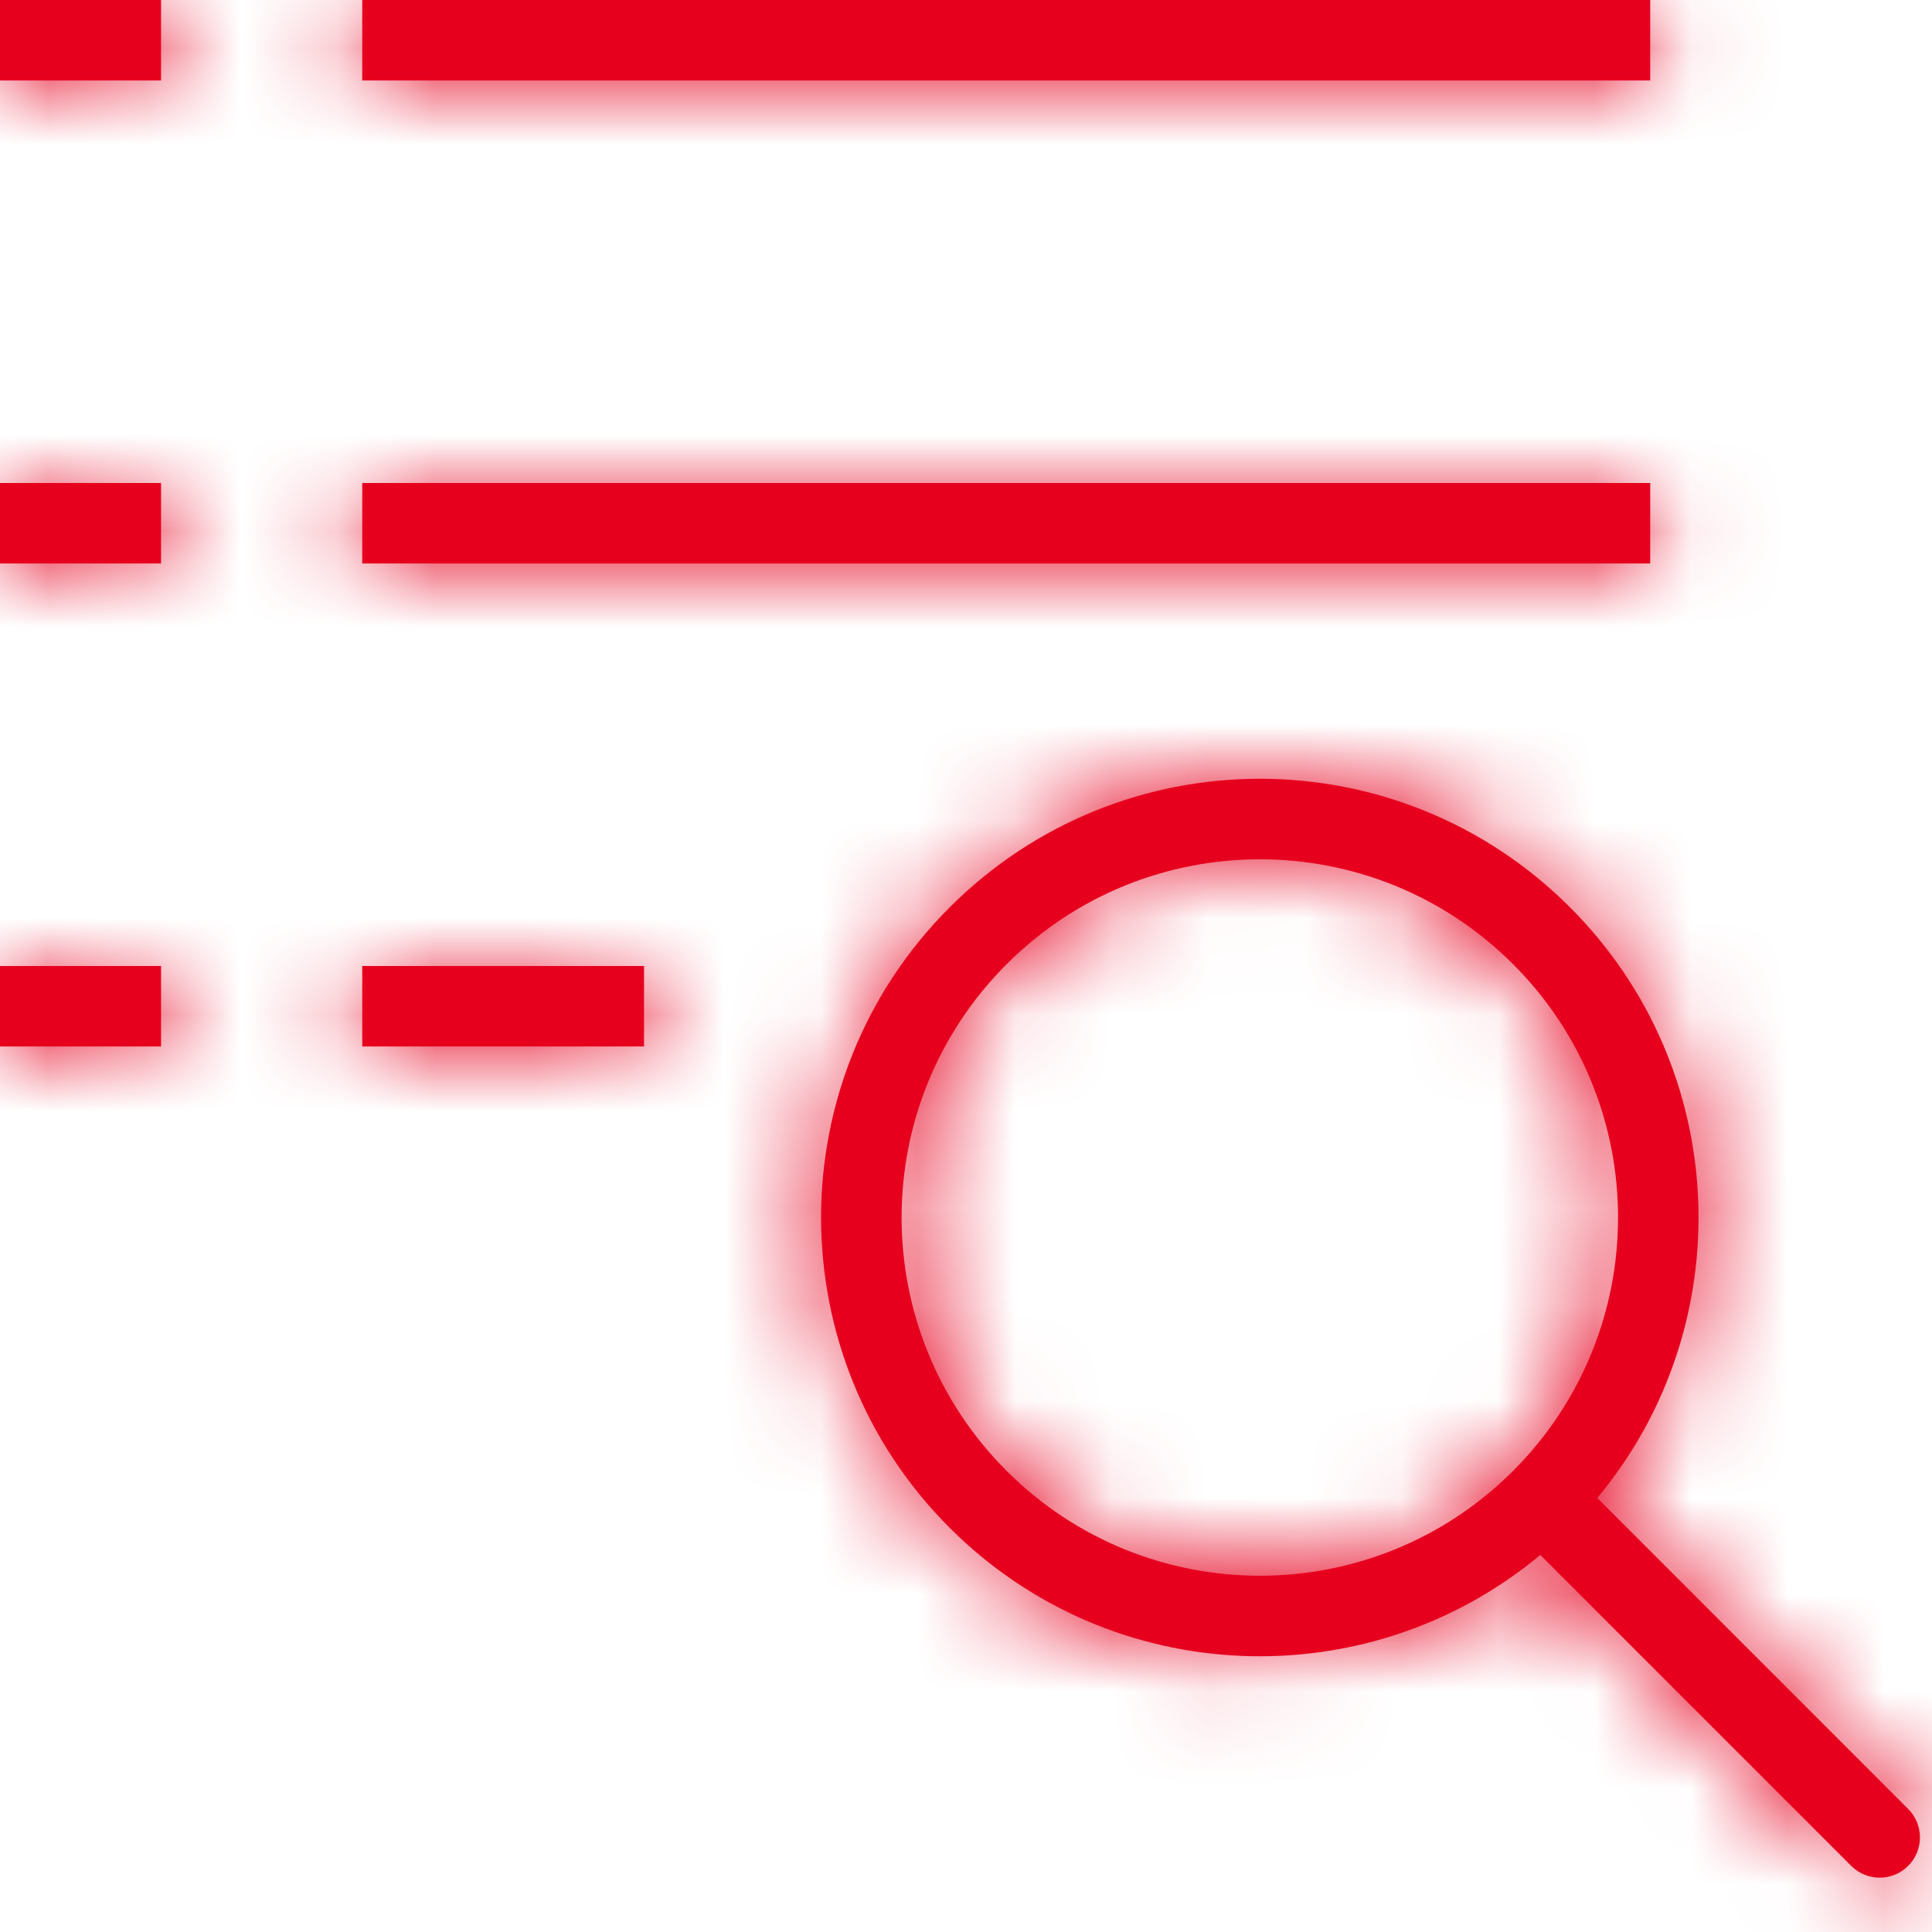 <svg width="20" height="20" viewBox="0 0 20 20" fill="none" xmlns="http://www.w3.org/2000/svg">
<path fill-rule="evenodd" clip-rule="evenodd" d="M0 0V0.833H1.667V0H0ZM0 5.833V5H1.667V5.833H0ZM0 10.833V10H1.667V10.833H0ZM3.75 10.833V10H6.667V10.833H3.75ZM3.75 5V5.833H17.083V5H3.75ZM3.75 0.833V0H17.083V0.833H3.75ZM10.42 9.982C11.868 8.533 14.216 8.533 15.664 9.982C17.112 11.43 17.112 13.777 15.664 15.226C14.216 16.674 11.868 16.674 10.42 15.226C8.971 13.777 8.971 11.43 10.42 9.982ZM15.945 16.097C14.161 17.583 11.505 17.49 9.831 15.816C8.056 14.041 8.056 11.166 9.831 9.393C11.604 7.618 14.48 7.618 16.253 9.393C17.927 11.067 18.021 13.723 16.535 15.507L19.753 18.726C19.916 18.889 19.916 19.153 19.753 19.316C19.591 19.478 19.327 19.478 19.164 19.316L15.945 16.097Z" fill="#E6001E"/>
<mask id="mask0" mask-type="alpha" maskUnits="userSpaceOnUse" x="0" y="0" width="20" height="20">
<path fill-rule="evenodd" clip-rule="evenodd" d="M0 0V0.833H1.667V0H0ZM0 5.833V5H1.667V5.833H0ZM0 10.833V10H1.667V10.833H0ZM3.75 10.833V10H6.667V10.833H3.75ZM3.75 5V5.833H17.083V5H3.75ZM3.75 0.833V0H17.083V0.833H3.75ZM10.42 9.982C11.868 8.533 14.216 8.533 15.664 9.982C17.112 11.43 17.112 13.777 15.664 15.226C14.216 16.674 11.868 16.674 10.42 15.226C8.971 13.777 8.971 11.43 10.42 9.982ZM15.945 16.097C14.161 17.583 11.505 17.49 9.831 15.816C8.056 14.041 8.056 11.166 9.831 9.393C11.604 7.618 14.48 7.618 16.253 9.393C17.927 11.067 18.021 13.723 16.535 15.507L19.753 18.726C19.916 18.889 19.916 19.153 19.753 19.316C19.591 19.478 19.327 19.478 19.164 19.316L15.945 16.097Z" fill="white"/>
</mask>
<g mask="url(#mask0)">
<rect x="-6.667" y="-6.667" width="33.333" height="33.333" fill="#E6001E"/>
</g>
</svg>
